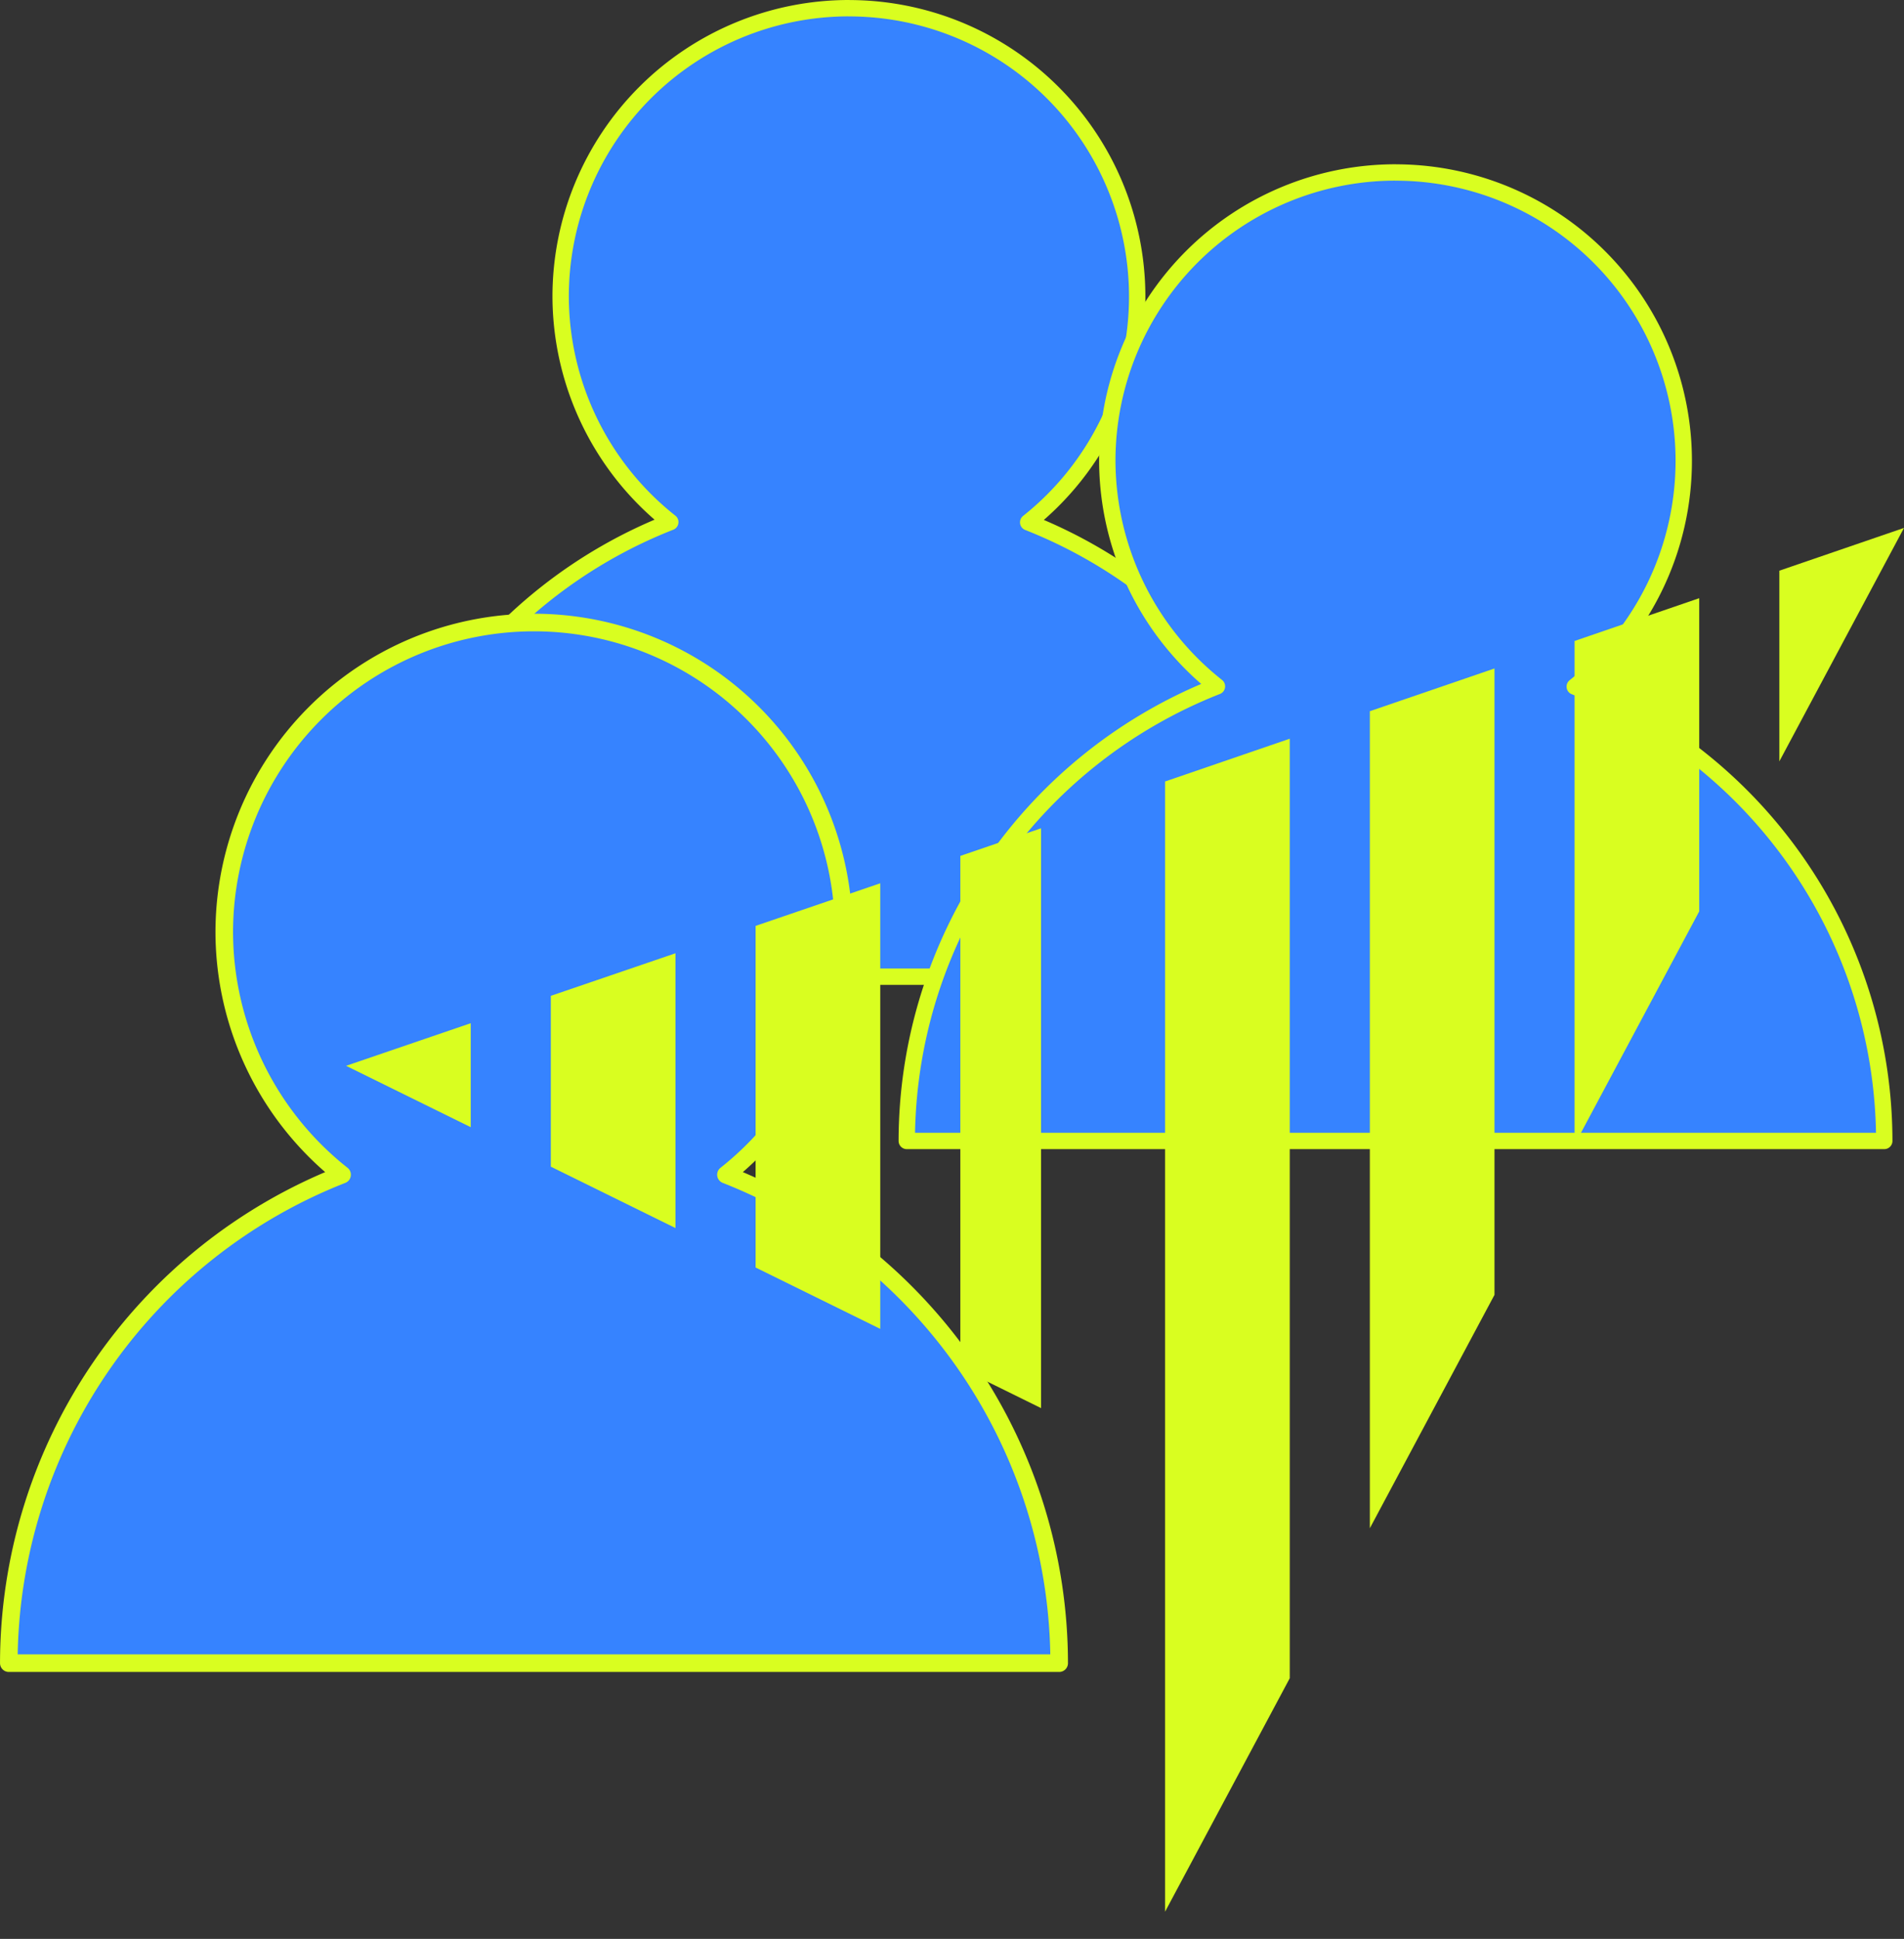 <?xml version="1.0" encoding="UTF-8" standalone="no"?>
<!-- Created with Inkscape (http://www.inkscape.org/) -->

<svg
   width="45.151mm"
   height="45.961mm"
   viewBox="0 0 45.151 45.961"
   version="1.1"
   id="svg5"
   inkscape:version="1.3.2 (091e20e, 2023-11-25, custom)"
   sodipodi:docname="logo.svg"
   xmlns:inkscape="http://www.inkscape.org/namespaces/inkscape"
   xmlns:sodipodi="http://sodipodi.sourceforge.net/DTD/sodipodi-0.dtd"
   xmlns="http://www.w3.org/2000/svg"
   xmlns:svg="http://www.w3.org/2000/svg">
  <rect x="0" y="0" width="45.151" height="45.961" fill="#333333" stroke="none"/>
  <sodipodi:namedview
     id="namedview7"
     pagecolor="#ffffff"
     bordercolor="#666666"
     borderopacity="1.0"
     inkscape:pageshadow="2"
     inkscape:pageopacity="0.0"
     inkscape:pagecheckerboard="0"
     inkscape:document-units="mm"
     showgrid="false"
     width="50mm"
     inkscape:zoom="2.2395207"
     inkscape:cx="66.08557"
     inkscape:cy="147.1297"
     inkscape:window-width="1920"
     inkscape:window-height="1009"
     inkscape:window-x="1912"
     inkscape:window-y="-8"
     inkscape:window-maximized="1"
     inkscape:current-layer="layer1"
     inkscape:showpageshadow="2"
     inkscape:deskcolor="#d1d1d1" />
  <defs
     id="defs2">
    <marker
       style="overflow:visible"
       id="Arrow2Mend"
       refX="0"
       refY="0"
       orient="auto"
       inkscape:stockid="Arrow2Mend"
       inkscape:isstock="true">
      <path
         transform="scale(-0.6)"
         d="M 8.719,4.034 -2.207,0.016 8.719,-4.002 c -1.745,2.372 -1.735,5.617 -6e-7,8.035 z"
         style="fill:context-stroke;fill-rule:evenodd;stroke:context-stroke;stroke-width:0.625;stroke-linejoin:round"
         id="path5915" />
    </marker>
    <marker
       style="overflow:visible"
       id="Arrow1Lend"
       refX="0"
       refY="0"
       orient="auto"
       inkscape:stockid="Arrow1Lend"
       inkscape:isstock="true">
      <path
         transform="matrix(-0.8,0,0,-0.8,-10,0)"
         style="fill:context-stroke;fill-rule:evenodd;stroke:context-stroke;stroke-width:1pt"
         d="M 0,0 5,-5 -12.5,0 5,5 Z"
         id="path5891" />
    </marker>
    <marker
       style="overflow:visible"
       id="Arrow2Lend"
       refX="0"
       refY="0"
       orient="auto"
       inkscape:stockid="Arrow2Lend"
       inkscape:isstock="true">
      <path
         transform="matrix(-1.1,0,0,-1.1,-1.1,0)"
         d="M 8.719,4.034 -2.207,0.016 8.719,-4.002 c -1.745,2.372 -1.735,5.617 -6e-7,8.035 z"
         style="fill:context-stroke;fill-rule:evenodd;stroke:context-stroke;stroke-width:0.625;stroke-linejoin:round"
         id="path5909" />
    </marker>
    <clipPath
       clipPathUnits="userSpaceOnUse"
       id="clipPath1">
      <g
         id="g2">
        <rect
           width="165.88"
           height="40"
           fill="#ffffff"
           id="rect2"
           x="0"
           y="0" />
      </g>
    </clipPath>
    <clipPath
       clipPathUnits="userSpaceOnUse"
       id="clipPath2">
      <g
         id="g3">
        <rect
           width="165.88"
           height="40"
           fill="#ffffff"
           id="rect3"
           x="0"
           y="0" />
      </g>
    </clipPath>
    <clipPath
       clipPathUnits="userSpaceOnUse"
       id="clipPath4">
      <g
         id="g5-6">
        <rect
           width="165.88"
           height="40"
           fill="#ffffff"
           id="rect5"
           x="0"
           y="0" />
      </g>
    </clipPath>
    <clipPath
       clipPathUnits="userSpaceOnUse"
       id="clipPath4-8">
      <g
         id="g5-9">
        <rect
           width="165.88"
           height="40"
           fill="#ffffff"
           id="rect5-1"
           x="0"
           y="0" />
      </g>
    </clipPath>
    <clipPath
       clipPathUnits="userSpaceOnUse"
       id="clipPath3">
      <g
         id="g4-9">
        <rect
           width="165.88"
           height="40"
           fill="#ffffff"
           id="rect4"
           x="0"
           y="0" />
      </g>
    </clipPath>
    <clipPath
       clipPathUnits="userSpaceOnUse"
       id="clipPath2-5">
      <g
         id="g3-6">
        <rect
           width="165.88"
           height="40"
           fill="#ffffff"
           id="rect3-5"
           x="0"
           y="0" />
      </g>
    </clipPath>
    <clipPath
       clipPathUnits="userSpaceOnUse"
       id="clipPath1-9">
      <g
         id="g2-6">
        <rect
           width="165.88"
           height="40"
           fill="#ffffff"
           id="rect2-5"
           x="0"
           y="0" />
      </g>
    </clipPath>
  </defs>
  <g
     inkscape:label="Capa 1"
     inkscape:groupmode="layer"
     id="layer1">
    <g
       id="g169"
       transform="translate(-254.545,245.508)">
      <path
         id="path167"
         style="fill:#3683ff;fill-opacity:1;stroke:#d9fe20;stroke-width:0.388;stroke-linejoin:round;stroke-opacity:1"
         d="m 274.676,-245.314 a 6.836,6.836 0 0 0 -6.836,6.836 6.836,6.836 0 0 0 2.6,5.346 11.59,11.59 0 0 0 -7.354,10.776 h 23.18 a 11.59,11.59 0 0 0 -7.339,-10.77 6.836,6.836 0 0 0 2.585,-5.351 6.836,6.836 0 0 0 -6.836,-6.836 z" />
      <path
         id="path168"
         style="fill:#3683ff;fill-opacity:1;stroke:#d9fe20;stroke-width:0.388;stroke-linejoin:round;stroke-opacity:1"
         d="m 287.638,-241.42 a 6.836,6.836 0 0 0 -6.835,6.836 6.836,6.836 0 0 0 2.6,5.346 11.59,11.59 0 0 0 -7.355,10.776 h 23.18 a 11.59,11.59 0 0 0 -7.34,-10.77 6.836,6.836 0 0 0 2.585,-5.351 6.836,6.836 0 0 0 -6.836,-6.836 z" />
      <path
         id="path169"
         style="fill:#3683ff;fill-opacity:1;stroke:#d9fe20;stroke-width:0.417;stroke-linejoin:round;stroke-opacity:1"
         d="m 267.208,-230.751 a 7.345,7.345 0 0 0 -7.345,7.345 7.345,7.345 0 0 0 2.794,5.744 12.454,12.454 0 0 0 -7.903,11.579 h 24.908 a 12.454,12.454 0 0 0 -7.902,-11.579 7.345,7.345 0 0 0 2.793,-5.744 7.345,7.345 0 0 0 -7.345,-7.345 z" />
    </g>
    <path
       id="rect169"
       style="fill:#d9fe20;fill-opacity:1;stroke:none;stroke-width:0.923;stroke-linejoin:round"
       d="M 45.151 12.514 L 42.195 13.528 L 42.195 18.048 L 45.151 12.514 z M 40.295 14.18 L 37.339 15.194 L 37.339 27.137 L 40.295 21.604 L 40.295 14.18 z M 35.44 15.846 L 32.484 16.859 L 32.484 36.227 L 35.44 30.694 L 35.44 15.846 z M 30.585 17.511 L 27.628 18.525 L 27.628 45.317 L 30.585 39.782 L 30.585 17.511 z M 24.687 19.635 L 22.773 20.289 L 22.773 32.436 L 24.687 33.379 L 24.687 19.635 z M 20.874 20.938 L 17.918 21.948 L 17.918 30.046 L 20.874 31.501 L 20.874 20.938 z M 16.018 22.597 L 13.062 23.606 L 13.062 27.656 L 16.018 29.111 L 16.018 22.597 z M 11.163 24.255 L 8.207 25.265 L 11.163 26.72 L 11.163 24.255 z " />
  </g>
</svg>
